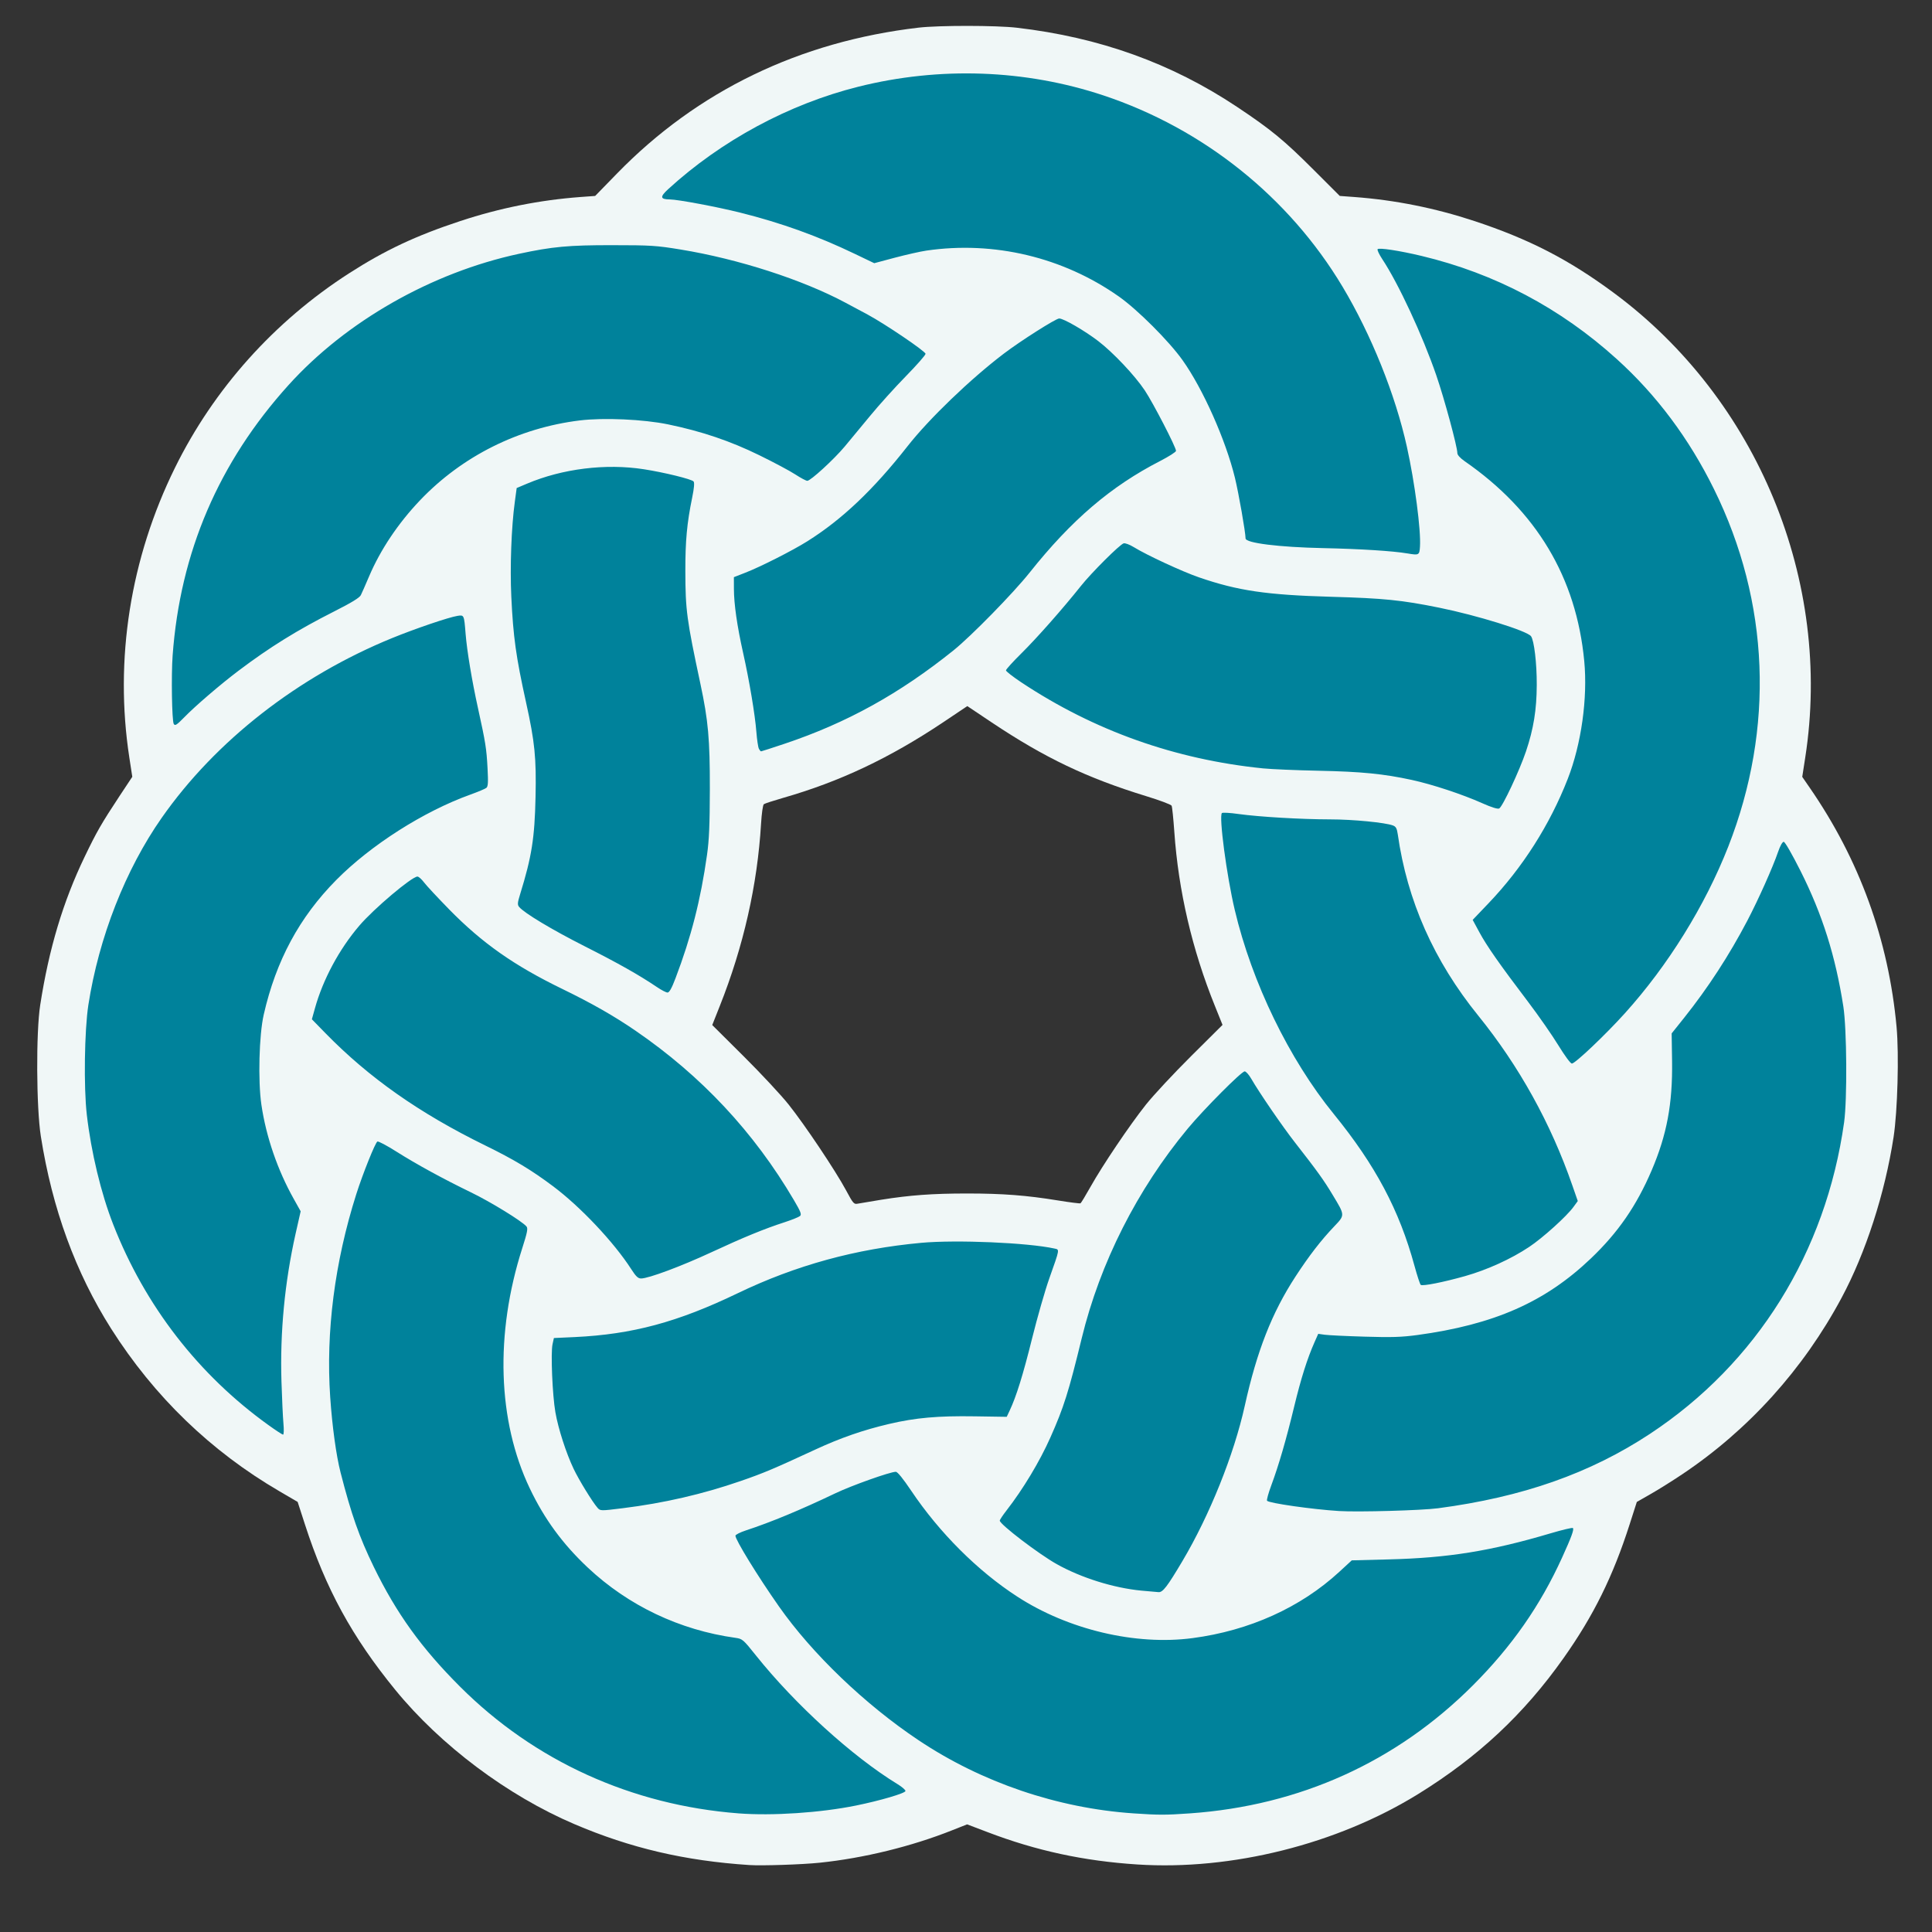 <?xml version="1.0" encoding="UTF-8" standalone="no"?>
<svg
   xmlns:svg="http://www.w3.org/2000/svg"
   xmlns="http://www.w3.org/2000/svg"
   viewBox="0 0 264.567 264.567"
   height="264.567"
   width="264.567"
   xml:space="preserve"
   id="svg2"
   version="1.1"><rect x="0" y="0" width="264.567" height="264.567" fill="#333333" stroke="none"/><defs
     id="defs6" /><g
     transform="matrix(1.333,0,0,-1.333,0,264.567)"
     id="g10"><g
       id="g12"><path
         id="path14"
         style="fill:#f0f7f7;fill-opacity:1;fill-rule:nonzero;stroke:none"
         d="M 76.977,6.878 C 70.352,7.316 64.777,8.617 59,11.085 52.137,14.015 45.262,19.171 40.598,24.886 36.164,30.32 33.457,35.277 31.324,41.878 l -0.746,2.305 -1.851,1.082 C 21.66,49.386 15.844,55.003 11.418,61.976 7.766,67.738 5.367,74.292 4.195,81.742 3.73,84.691 3.691,92.429 4.133,95.242 c 0.894,5.769 2.347,10.613 4.562,15.214 1.235,2.571 1.719,3.411 3.578,6.231 l 1.317,1.988 -0.305,1.981 c -1.543,10.058 0.098,20.449 4.692,29.773 3.988,8.094 10.187,15.02 17.882,19.969 3.672,2.363 6.871,3.867 11.422,5.367 4.055,1.34 8.16,2.16 12.367,2.473 l 1.493,0.109 2.242,2.301 c 8.258,8.484 18.754,13.558 30.984,14.988 2.078,0.242 7.969,0.238 10.086,-0.008 8.5,-0.988 15.895,-3.648 22.633,-8.136 3.5,-2.332 4.824,-3.422 7.894,-6.493 l 2.653,-2.652 1.476,-0.109 c 4.188,-0.309 8.301,-1.133 12.356,-2.469 5.613,-1.856 9.676,-3.945 14.293,-7.359 14.793,-10.934 22.512,-29.645 19.695,-47.754 l -0.308,-1.989 0.765,-1.109 c 5.113,-7.402 8.102,-15.629 8.926,-24.59 0.258,-2.84 0.102,-8.633 -0.309,-11.308 -0.886,-5.778 -2.863,-11.887 -5.343,-16.512 -3.934,-7.344 -9.575,-13.586 -16.387,-18.137 -1.031,-0.691 -2.5,-1.609 -3.262,-2.039 l -1.383,-0.789 -0.738,-2.301 C 165.699,36.527 163.707,32.496 160.629,28.144 156.555,22.378 151.84,17.972 145.668,14.16 137.336,9.015 126.531,6.308 116.84,6.937 c -5.5,0.355 -10.383,1.41 -15.402,3.328 l -2.086,0.793 -1.54,-0.609 C 93.629,8.785 88.723,7.585 84.203,7.117 82.391,6.929 78.277,6.792 76.977,6.878 Z M 90.559,75.23 c 2.91,0.465 5.246,0.637 8.785,0.637 3.66,0 6.101,-0.188 9.32,-0.711 1.223,-0.2 2.274,-0.332 2.336,-0.297 0.062,0.035 0.523,0.797 1.023,1.687 1.247,2.223 4.024,6.344 5.7,8.453 0.765,0.961 2.847,3.196 4.629,4.969 l 3.238,3.219 -0.781,1.941 c -2.34,5.785 -3.75,11.828 -4.172,17.903 -0.094,1.351 -0.219,2.558 -0.278,2.675 -0.058,0.118 -1.214,0.551 -2.566,0.965 -6.129,1.879 -10.461,3.946 -15.922,7.594 l -2.5,1.672 -2.5,-1.676 c -5.5,-3.672 -10.598,-6.082 -16.398,-7.746 -1.004,-0.289 -1.907,-0.582 -2.004,-0.656 -0.098,-0.071 -0.223,-0.949 -0.285,-1.988 -0.375,-6.309 -1.809,-12.629 -4.243,-18.75 l -0.773,-1.95 3.23,-3.211 c 1.778,-1.769 3.86,-4 4.622,-4.961 1.675,-2.105 4.789,-6.757 5.886,-8.789 0.77,-1.429 0.805,-1.468 1.27,-1.379 0.262,0.051 1.332,0.231 2.383,0.399 z" /><path
         id="path16"
         style="fill:#00829b;fill-opacity:1;fill-rule:nonzero;stroke:none"
         d="m 75.867,12.187 c -10.98,0.844 -20.965,5.383 -28.597,13.008 -3.981,3.976 -6.547,7.543 -8.872,12.316 -1.496,3.078 -2.304,5.379 -3.41,9.688 -0.449,1.746 -0.859,4.734 -1.066,7.754 -0.457,6.695 0.461,13.859 2.676,20.835 0.668,2.106 1.964,5.336 2.175,5.418 0.11,0.04 0.977,-0.418 1.93,-1.023 2.078,-1.312 4.777,-2.789 7.688,-4.203 2.019,-0.977 5.25,-2.965 5.695,-3.5 0.164,-0.199 0.09,-0.594 -0.434,-2.231 -2.82,-8.812 -2.539,-17.738 0.774,-24.679 1.5,-3.145 3.371,-5.699 5.949,-8.125 4.176,-3.922 9.437,-6.426 15.191,-7.227 0.704,-0.101 0.786,-0.172 2.09,-1.805 4.02,-5.031 9.914,-10.39 14.528,-13.21 0.461,-0.278 0.836,-0.602 0.836,-0.715 0,-0.227 -2.598,-0.992 -5.082,-1.496 -3.653,-0.743 -8.598,-1.071 -12.071,-0.805 z m 40.578,0 c -7.804,0.531 -15.597,3.18 -22.078,7.512 -5.512,3.679 -10.937,8.886 -14.359,13.765 -2.184,3.114 -4.457,6.817 -4.457,7.246 0,0.106 0.48,0.348 1.07,0.543 2.578,0.844 5.633,2.114 9.172,3.805 1.687,0.809 5.668,2.223 6.234,2.219 0.176,0 0.75,-0.707 1.582,-1.946 2.899,-4.316 6.829,-8.242 10.899,-10.878 5.234,-3.399 12.16,-5.036 18.004,-4.262 5.836,0.769 11.101,3.148 15.07,6.805 l 1.285,1.183 3.797,0.098 c 6.109,0.152 10.492,0.859 16.625,2.679 1.203,0.356 2.234,0.602 2.293,0.543 0.141,-0.136 -0.144,-0.914 -1.105,-3.027 -2.243,-4.941 -5.168,-9.129 -9.157,-13.125 -7.871,-7.875 -17.793,-12.367 -29.078,-13.16 -2.519,-0.176 -3.187,-0.176 -5.797,0 z m 0.805,22.883 c -2.848,0.273 -6.176,1.316 -8.684,2.718 -1.863,1.043 -5.859,4.094 -5.859,4.473 0,0.086 0.309,0.551 0.688,1.039 1.699,2.184 3.406,5.02 4.507,7.492 1.383,3.11 1.875,4.668 3.223,10.204 1.887,7.746 5.703,15.289 10.895,21.542 1.668,2.004 5.519,5.875 5.847,5.875 0.129,0 0.434,-0.339 0.672,-0.753 0.832,-1.442 3.199,-4.895 4.492,-6.551 2.313,-2.961 2.961,-3.863 3.879,-5.395 1.274,-2.109 1.27,-2.054 0.152,-3.23 -1.351,-1.418 -2.574,-3 -3.968,-5.137 -2.434,-3.734 -3.969,-7.648 -5.223,-13.309 -1.105,-5 -3.609,-11.23 -6.398,-15.929 -1.551,-2.613 -2.016,-3.223 -2.45,-3.196 -0.195,0.012 -0.992,0.083 -1.773,0.157 z m 20.316,8.176 c -2.711,0.167 -7.242,0.812 -7.402,1.058 -0.055,0.078 0.141,0.789 0.434,1.574 0.765,2.055 1.535,4.707 2.347,8.071 0.7,2.898 1.344,4.945 2.094,6.636 l 0.383,0.864 0.676,-0.094 c 0.371,-0.051 2.211,-0.141 4.09,-0.195 2.761,-0.086 3.792,-0.051 5.398,0.164 7.902,1.074 13.144,3.382 17.848,7.871 2.793,2.664 4.679,5.398 6.238,9.039 1.566,3.664 2.16,6.844 2.101,11.215 l -0.043,2.863 1.286,1.609 c 2.453,3.078 4.617,6.407 6.48,9.957 1.125,2.145 2.629,5.508 3.168,7.086 0.211,0.617 0.445,1.032 0.578,1.032 0.129,0 0.848,-1.247 1.738,-3.016 2.235,-4.449 3.582,-8.723 4.387,-13.899 0.36,-2.312 0.406,-9.574 0.078,-11.91 -1.879,-13.367 -8.976,-24.754 -19.937,-31.992 -6.156,-4.062 -13.09,-6.5 -21.778,-7.648 -1.683,-0.223 -8.199,-0.407 -10.164,-0.285 z m -76.187,0.339 c -0.516,0.586 -1.91,2.86 -2.445,3.985 -0.778,1.636 -1.586,4.136 -1.879,5.824 -0.305,1.734 -0.489,6.109 -0.293,6.988 l 0.14,0.637 2.137,0.098 c 5.922,0.281 10.563,1.527 16.746,4.504 5.977,2.875 12.129,4.562 18.867,5.179 3.602,0.328 10.918,0.016 13.668,-0.586 0.543,-0.117 0.567,0.012 -0.519,-3.054 -0.446,-1.254 -1.242,-4.039 -1.778,-6.196 -0.918,-3.699 -1.621,-5.968 -2.304,-7.406 l -0.297,-0.633 -3.285,0.051 c -3.789,0.059 -6.075,-0.145 -8.793,-0.781 -2.676,-0.629 -4.977,-1.426 -7.594,-2.637 -4.285,-1.984 -5.273,-2.402 -7.645,-3.223 -3.917,-1.355 -7.89,-2.273 -12.144,-2.8 -2.281,-0.282 -2.289,-0.282 -2.582,0.05 z M 27.586,52.07 c -7.203,5.172 -12.688,12.261 -15.953,20.609 -1.254,3.199 -2.27,7.43 -2.715,11.285 -0.328,2.832 -0.242,8.668 0.16,11.278 1.078,6.929 3.809,13.898 7.535,19.218 5.539,7.914 14.004,14.52 23.68,18.469 2.379,0.969 5.793,2.133 6.699,2.277 0.684,0.11 0.684,0.11 0.84,-1.847 0.141,-1.754 0.652,-4.828 1.27,-7.625 0.781,-3.551 0.878,-4.16 0.984,-6.196 0.078,-1.457 0.051,-1.863 -0.125,-2.003 -0.121,-0.098 -0.863,-0.407 -1.649,-0.692 -4.789,-1.722 -10.21,-5.176 -13.761,-8.762 -3.793,-3.835 -6.192,-8.285 -7.457,-13.835 -0.481,-2.094 -0.602,-6.817 -0.239,-9.27 0.481,-3.273 1.661,-6.707 3.321,-9.664 l 0.711,-1.274 -0.524,-2.316 C 29.25,66.761 28.758,61.617 28.914,56.57 c 0.055,-1.746 0.145,-3.696 0.203,-4.328 0.059,-0.649 0.043,-1.149 -0.039,-1.145 -0.078,0 -0.75,0.438 -1.492,0.973 z m 118.367,14.41 c -0.074,0.051 -0.363,0.93 -0.641,1.949 -1.562,5.731 -4.015,10.348 -8.304,15.617 -4.578,5.625 -8.395,13.489 -10.16,20.946 -0.832,3.511 -1.645,9.636 -1.321,9.957 0.071,0.07 0.844,0.027 1.715,-0.098 2.117,-0.293 6.426,-0.547 9.403,-0.551 2.328,0 5.66,-0.324 6.453,-0.625 0.308,-0.117 0.406,-0.301 0.496,-0.91 0.968,-6.82 3.715,-13.008 8.273,-18.633 4.188,-5.176 7.449,-11.058 9.656,-17.422 l 0.563,-1.617 -0.441,-0.605 c -0.696,-0.961 -3.153,-3.18 -4.559,-4.114 -1.852,-1.234 -4.297,-2.347 -6.574,-2.992 -2.235,-0.629 -4.352,-1.051 -4.559,-0.902 z m -81.121,1.637 c -1.781,2.761 -5.203,6.39 -8.023,8.5 -2.227,1.668 -4.012,2.742 -6.965,4.187 -6.762,3.313 -11.934,6.949 -16.418,11.539 l -1.387,1.422 0.313,1.121 c 0.82,2.957 2.492,6.078 4.566,8.5 1.48,1.735 5.394,5.039 5.965,5.039 0.129,0 0.429,-0.269 0.676,-0.597 0.246,-0.329 1.418,-1.582 2.601,-2.793 3.379,-3.446 6.649,-5.747 11.602,-8.153 3.047,-1.484 5.285,-2.758 7.504,-4.277 6.769,-4.637 12.191,-10.43 16.304,-17.438 0.68,-1.156 0.793,-1.449 0.621,-1.609 -0.117,-0.105 -0.816,-0.391 -1.558,-0.633 -2.11,-0.683 -4.27,-1.57 -7.59,-3.113 -3.051,-1.418 -6.426,-2.676 -7.184,-2.676 -0.312,0 -0.531,0.207 -1.027,0.981 z m 95.258,22.972 c -0.625,1.024 -2.02,3.028 -3.094,4.446 -2.93,3.859 -4.266,5.769 -5.023,7.175 l -0.684,1.266 1.637,1.715 c 3.492,3.66 6.285,8.047 8.129,12.769 1.394,3.567 2.058,8.293 1.695,12.102 -0.816,8.586 -4.906,15.422 -12.293,20.539 -0.449,0.312 -0.742,0.637 -0.742,0.82 0,0.653 -1.328,5.563 -2.164,7.996 -1.403,4.082 -3.906,9.469 -5.563,11.957 -0.308,0.469 -0.519,0.918 -0.468,0.997 0.109,0.183 2.253,-0.145 4.535,-0.692 7.527,-1.801 14.254,-5.355 20.035,-10.59 4.086,-3.695 7.426,-8.164 9.992,-13.371 5.715,-11.586 6.23,-24.535 1.469,-36.699 -2.383,-6.078 -6.192,-12.223 -10.637,-17.148 -1.988,-2.204 -5.109,-5.165 -5.437,-5.157 -0.141,0.004 -0.731,0.805 -1.387,1.875 z M 67.5,97.066 c -1.867,1.258 -3.984,2.453 -7.438,4.199 -3.371,1.707 -6.207,3.41 -6.734,4.043 -0.183,0.223 -0.168,0.422 0.113,1.332 1.18,3.82 1.485,5.731 1.575,9.965 0.089,4.004 -0.075,5.644 -0.969,9.687 -1.043,4.731 -1.324,6.739 -1.52,10.879 -0.144,3.047 0.004,7.149 0.36,9.75 l 0.191,1.418 1.055,0.446 c 3.64,1.543 8.094,2.093 12.008,1.484 2.07,-0.32 4.914,-1.016 5.109,-1.254 0.105,-0.129 0.059,-0.672 -0.145,-1.672 -0.535,-2.597 -0.707,-4.461 -0.699,-7.555 0.008,-4.003 0.137,-4.957 1.551,-11.582 0.801,-3.757 0.973,-5.66 0.965,-10.808 -0.008,-3.664 -0.074,-5.223 -0.289,-6.738 -0.656,-4.649 -1.629,-8.45 -3.238,-12.68 -0.387,-1.024 -0.637,-1.469 -0.817,-1.469 -0.144,0 -0.629,0.25 -1.078,0.555 z m 84.758,18.902 c -2.051,0.914 -5.113,1.926 -7.235,2.387 -2.886,0.625 -5.171,0.851 -9.546,0.941 -2.282,0.047 -4.856,0.157 -5.715,0.242 -9.055,0.918 -17.356,3.872 -24.844,8.84 -0.867,0.578 -1.574,1.129 -1.574,1.231 0,0.101 0.718,0.894 1.601,1.765 1.582,1.563 4.239,4.571 6.098,6.907 1.078,1.355 3.973,4.242 4.387,4.375 0.152,0.047 0.609,-0.121 1.043,-0.387 1.343,-0.828 4.996,-2.52 6.703,-3.106 3.992,-1.375 6.949,-1.808 13.597,-1.996 5.368,-0.152 7.215,-0.336 11.067,-1.117 3.914,-0.793 9.035,-2.383 9.441,-2.933 0.321,-0.434 0.602,-2.801 0.59,-5 -0.008,-2.555 -0.328,-4.52 -1.105,-6.829 -0.672,-1.992 -2.407,-5.691 -2.754,-5.867 -0.16,-0.078 -0.782,0.114 -1.754,0.547 z m -74.301,5.598 c -0.078,0.152 -0.191,0.922 -0.254,1.707 -0.137,1.789 -0.723,5.269 -1.363,8.133 -0.617,2.754 -0.942,5.019 -0.945,6.574 l -0.004,1.203 1.152,0.449 c 1.574,0.61 4.852,2.27 6.391,3.235 3.57,2.242 6.781,5.285 10.312,9.785 2.207,2.812 6.442,6.883 9.863,9.484 1.735,1.32 5.36,3.621 5.703,3.621 0.454,0 2.598,-1.242 4.004,-2.316 1.543,-1.184 3.758,-3.528 4.789,-5.074 0.856,-1.282 3.207,-5.832 3.207,-6.207 0,-0.114 -0.734,-0.582 -1.628,-1.043 -5.059,-2.598 -9.11,-6.059 -13.414,-11.469 -1.692,-2.125 -5.989,-6.512 -7.801,-7.973 -5.555,-4.465 -10.989,-7.469 -17.367,-9.605 -1.282,-0.43 -2.372,-0.782 -2.418,-0.782 -0.043,0 -0.149,0.125 -0.227,0.278 z m -60.109,2.543 c -0.188,0.32 -0.262,4.992 -0.114,7.027 0.774,10.606 4.731,19.836 11.903,27.777 5.929,6.563 14.691,11.555 23.679,13.489 3.426,0.738 5.118,0.894 9.606,0.886 3.926,0 4.519,-0.039 6.988,-0.445 5.942,-0.969 12.559,-3.109 16.992,-5.488 0.614,-0.328 1.614,-0.863 2.227,-1.192 1.828,-0.988 5.953,-3.781 5.953,-4.035 0,-0.132 -0.914,-1.172 -2.035,-2.316 -1.117,-1.141 -2.766,-2.969 -3.66,-4.059 -0.895,-1.093 -2.071,-2.511 -2.614,-3.156 -1.125,-1.34 -3.503,-3.516 -3.839,-3.516 -0.125,0 -0.676,0.293 -1.227,0.653 -0.547,0.359 -2.211,1.246 -3.695,1.972 -2.989,1.465 -5.91,2.454 -9.371,3.172 -2.528,0.524 -6.629,0.707 -9.079,0.407 -6.289,-0.77 -12.089,-3.668 -16.414,-8.207 -2.253,-2.368 -4.07,-5.082 -5.234,-7.821 -0.359,-0.844 -0.738,-1.707 -0.844,-1.918 -0.136,-0.273 -0.957,-0.773 -2.734,-1.672 -3.781,-1.91 -6.645,-3.687 -9.84,-6.101 -1.84,-1.387 -4.43,-3.61 -5.558,-4.77 -0.786,-0.804 -0.958,-0.914 -1.09,-0.687 z m 126.734,17.512 c -1.48,0.253 -4.828,0.464 -8.648,0.546 -4.559,0.094 -7.973,0.524 -7.977,0.993 -0.004,0.64 -0.711,4.668 -1.094,6.238 -0.945,3.879 -3.289,9.14 -5.375,12.07 -1.394,1.965 -4.636,5.203 -6.554,6.551 -5.731,4.035 -12.832,5.727 -19.77,4.711 -0.613,-0.09 -2.066,-0.418 -3.234,-0.727 l -2.118,-0.566 -2.011,0.965 c -3.809,1.828 -7.516,3.164 -11.719,4.219 -2.352,0.593 -6.457,1.363 -7.277,1.367 -0.989,0.008 -1.028,0.261 -0.164,1.054 5.457,4.993 12.41,8.743 19.535,10.524 8.344,2.09 17.148,1.777 25.172,-0.891 10.277,-3.418 19.062,-10.445 24.578,-19.664 2.937,-4.91 5.422,-11.086 6.605,-16.437 0.809,-3.653 1.453,-8.559 1.344,-10.243 -0.055,-0.89 -0.098,-0.914 -1.293,-0.71 z" /></g></g></svg>
